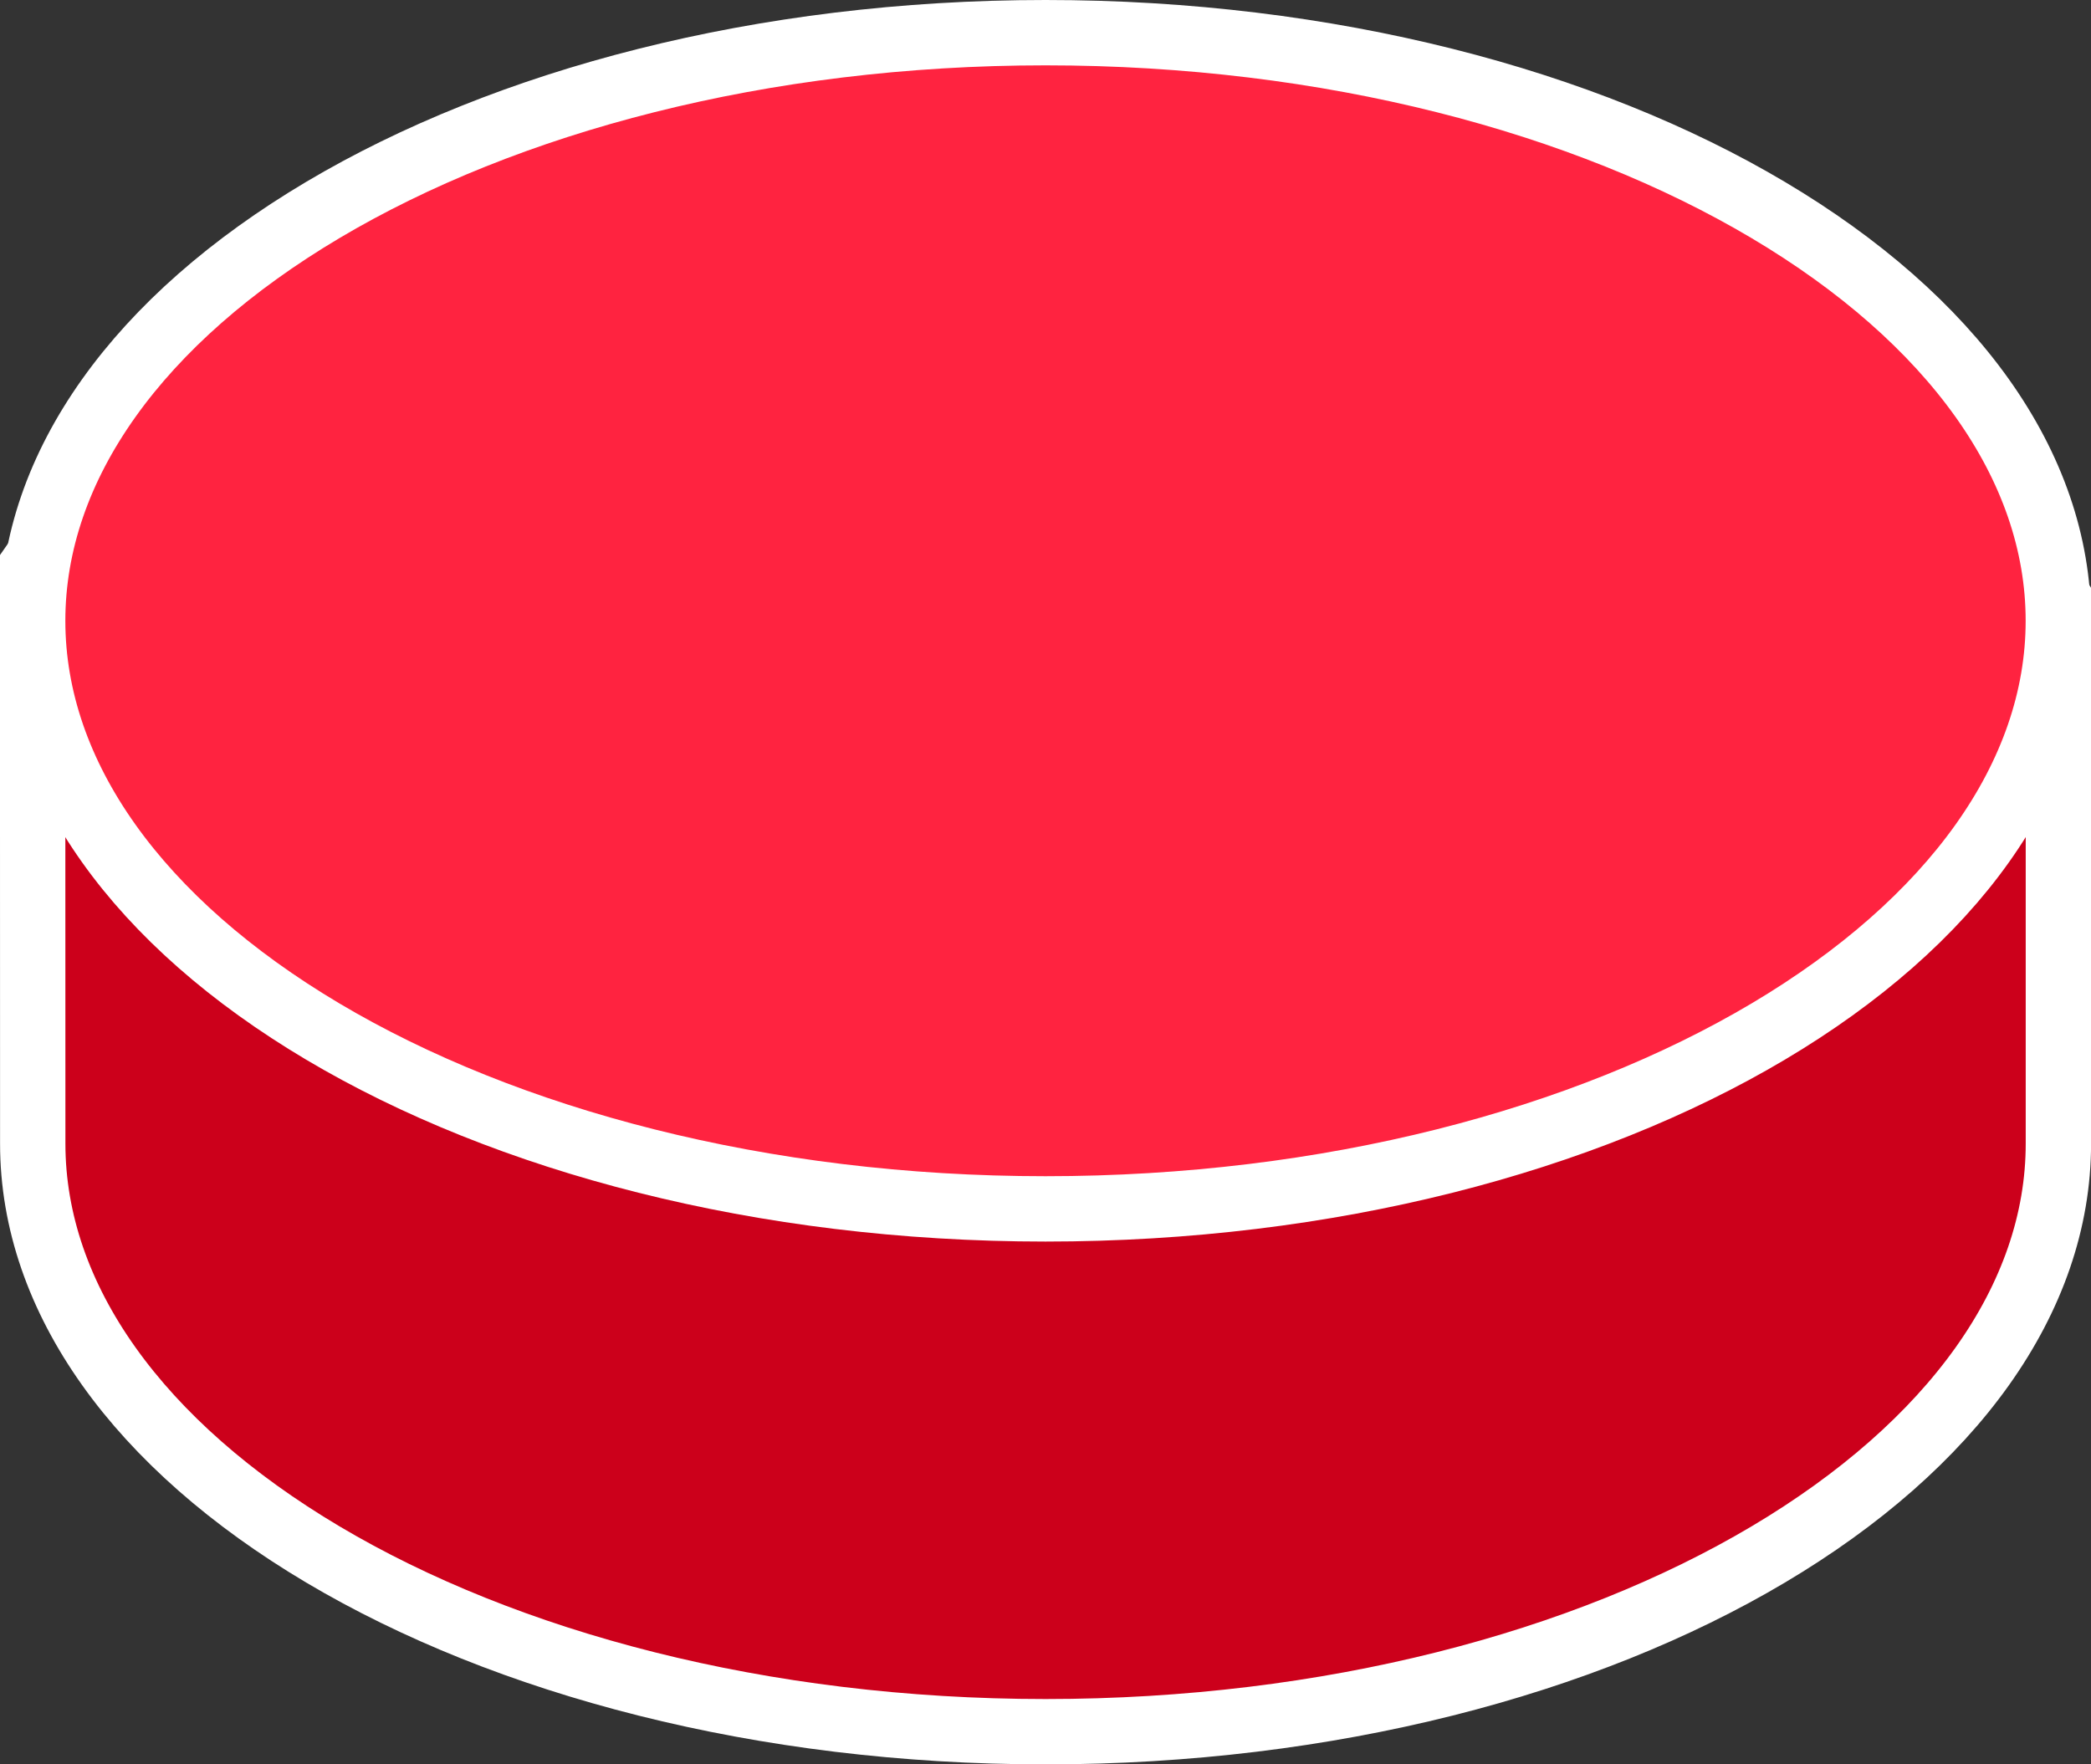 <svg width="32" height="27" viewBox="0 0 32 27" fill="none" xmlns="http://www.w3.org/2000/svg">
<rect x="0" y="0" width="32" height="27" fill="#333333" stroke="none"/>
<path d="M2.588 7.388C3.577 7.188 4.797 7.23 6.215 7.393C7.637 7.555 9.179 7.827 10.849 8.066C12.502 8.303 14.247 8.501 16.001 8.501C17.799 8.501 19.575 8.325 21.246 8.123C22.93 7.92 24.487 7.693 25.898 7.583C27.31 7.473 28.514 7.485 29.477 7.734C30.378 7.967 31.051 8.401 31.501 9.137V17.501C31.501 19.877 29.876 22.117 27.06 23.789C24.254 25.455 20.345 26.501 16.001 26.501C11.657 26.501 7.748 25.455 4.942 23.789C2.126 22.117 0.501 19.877 0.501 17.501C0.501 16.918 0.5 14.668 0.5 12.563V8.65C0.975 7.963 1.668 7.574 2.588 7.388Z" fill="#CC001B" stroke="white"/>
<path d="M16 0.5C20.344 0.5 24.253 1.547 27.059 3.213C29.875 4.885 31.5 7.124 31.5 9.5C31.5 11.876 29.875 14.115 27.059 15.787C24.253 17.453 20.344 18.5 16 18.5C11.656 18.5 7.747 17.453 4.941 15.787C2.125 14.115 0.5 11.876 0.5 9.5C0.5 7.124 2.125 4.885 4.941 3.213C7.747 1.547 11.656 0.5 16 0.5Z" fill="#FF2340" stroke="white"/>
</svg>
